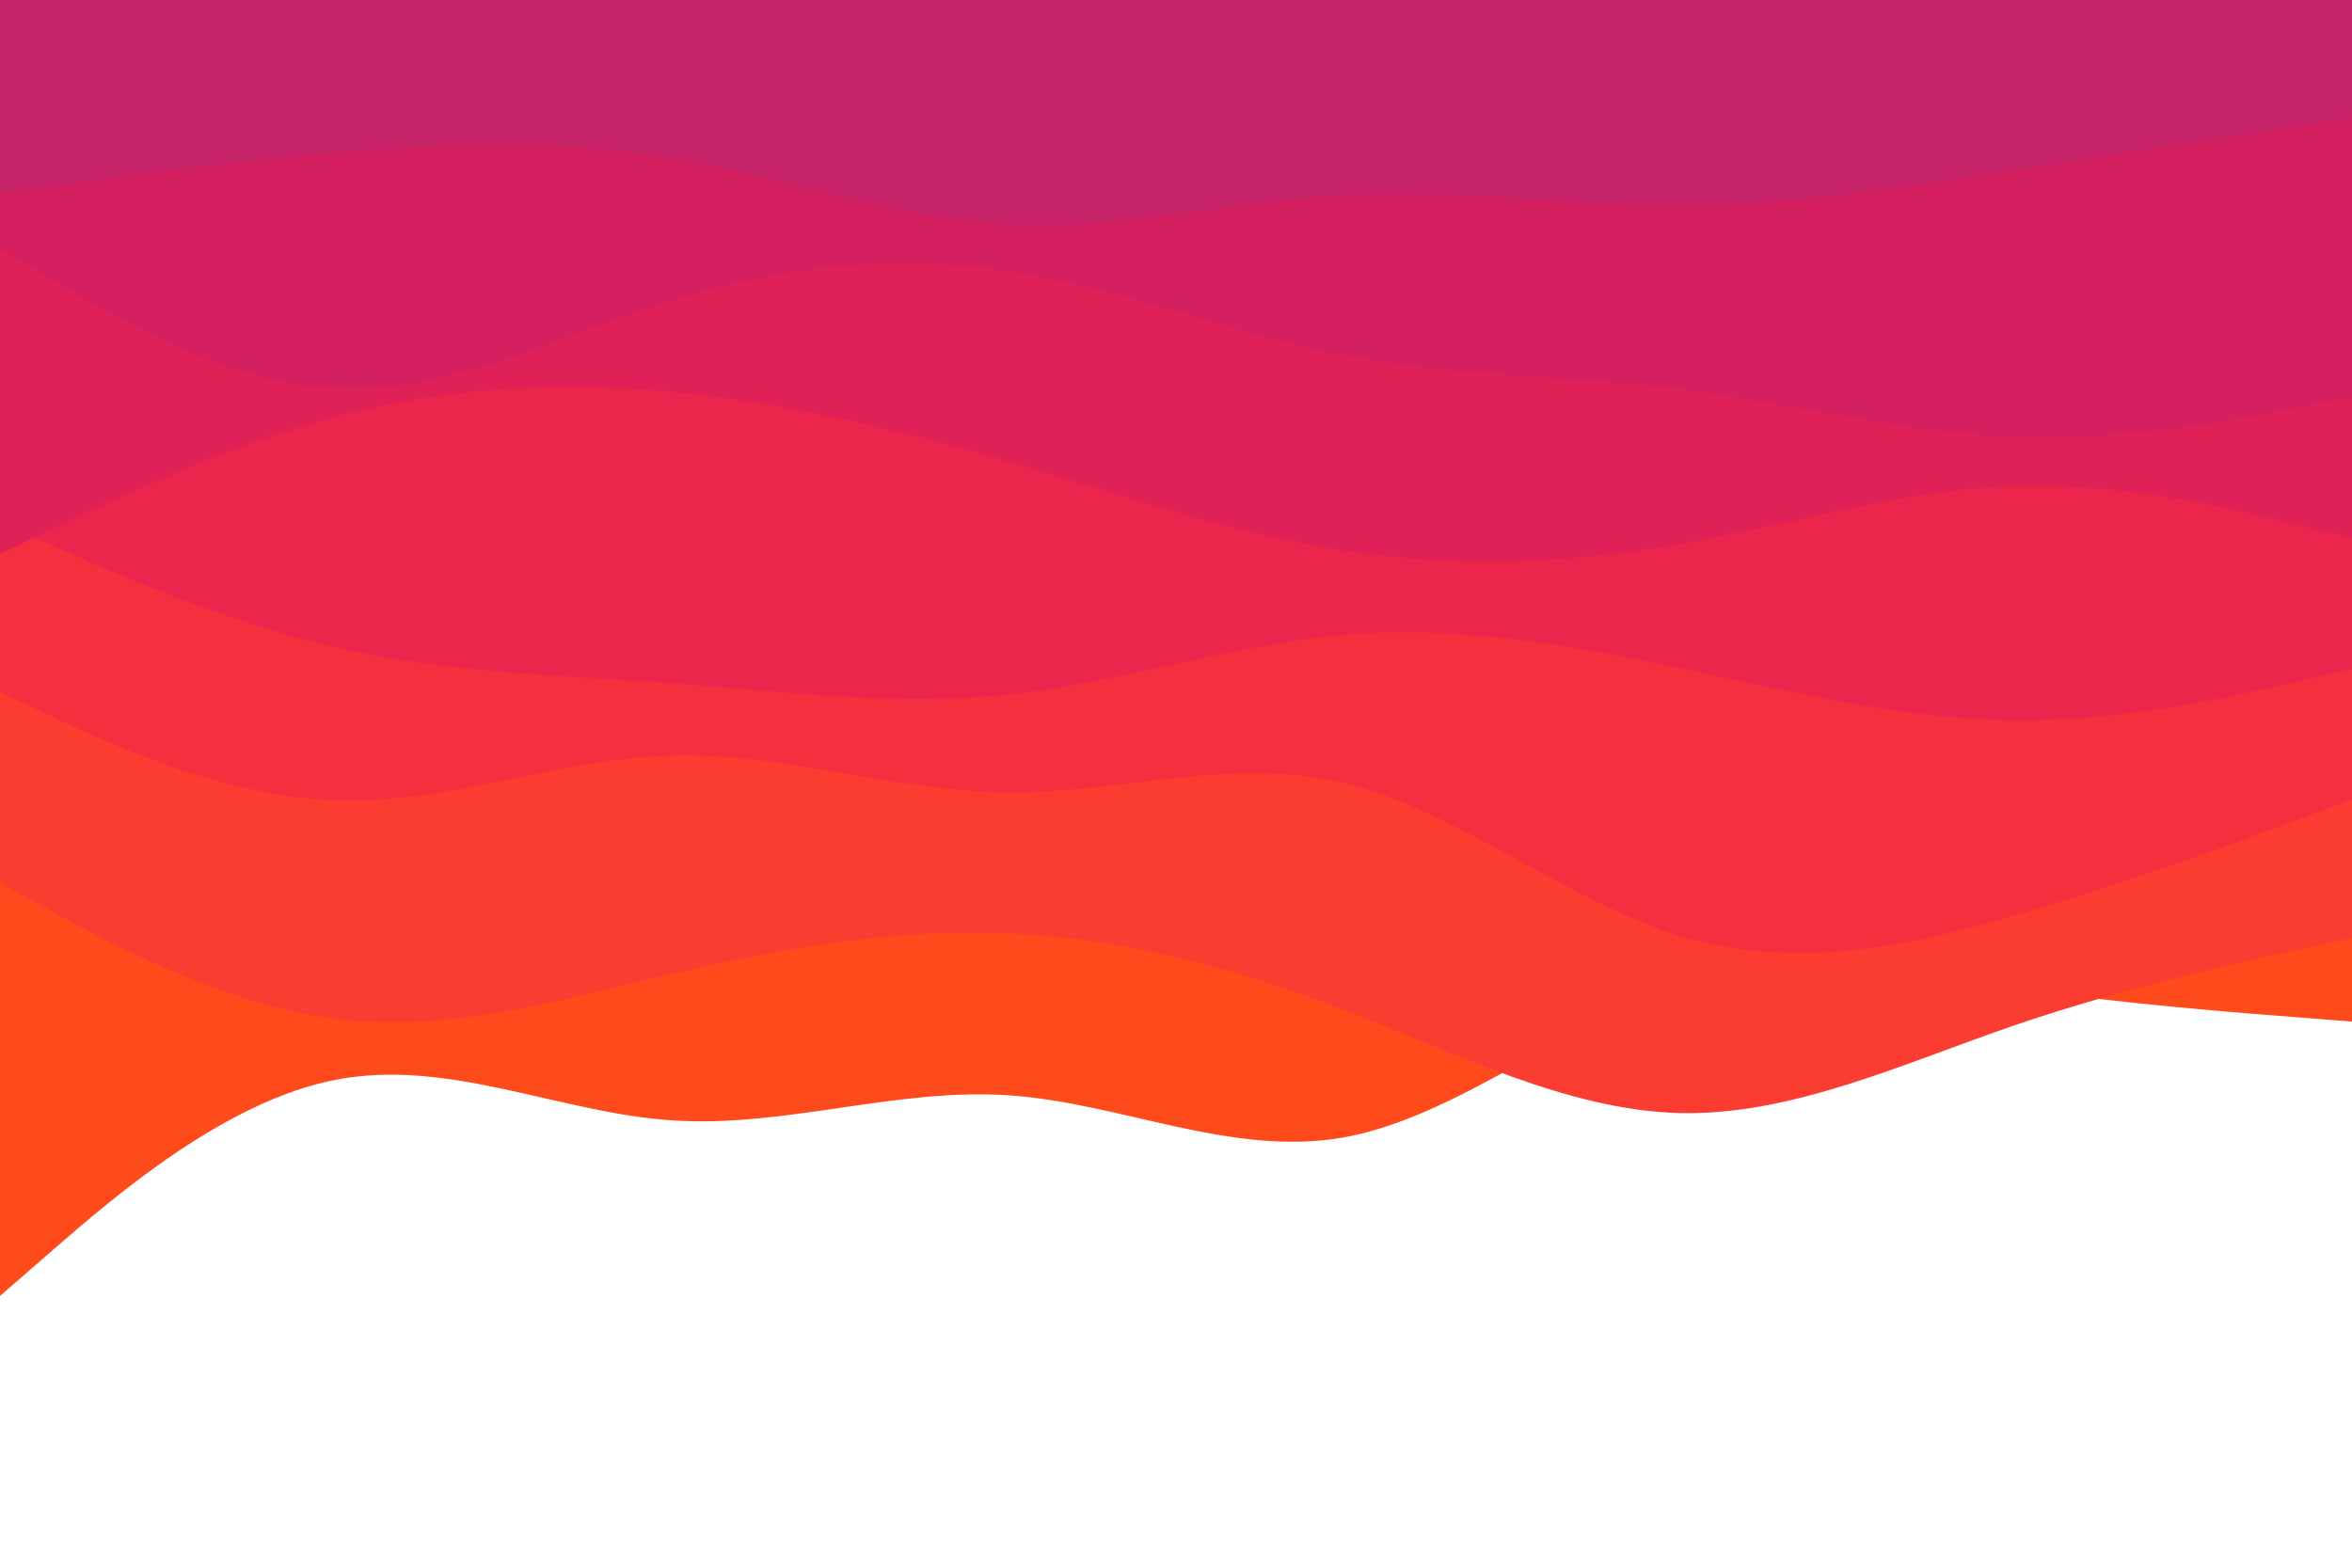 <svg id="visual" viewBox="0 0 900 600" width="900" height="600" preserveAspectRatio="none" xmlns="http://www.w3.org/2000/svg" xmlns:xlink="http://www.w3.org/1999/xlink" version="1.1"><path d="M0 496L21.5 477.3C43 458.7 86 421.3 128.8 413.2C171.7 405 214.3 426 257.2 428.8C300 431.7 343 416.3 385.8 419.2C428.7 422 471.3 443 514.2 435.3C557 427.7 600 391.3 642.8 377.5C685.7 363.7 728.3 372.3 771.2 378.3C814 384.3 857 387.7 878.5 389.3L900 391L900 0L878.5 0C857 0 814 0 771.2 0C728.3 0 685.7 0 642.8 0C600 0 557 0 514.2 0C471.3 0 428.7 0 385.8 0C343 0 300 0 257.2 0C214.3 0 171.7 0 128.8 0C86 0 43 0 21.5 0L0 0Z" fill="#ff4a1b"></path><path d="M0 338L21.5 349.7C43 361.3 86 384.7 128.8 390C171.7 395.3 214.3 382.7 257.2 372.7C300 362.7 343 355.3 385.8 357.2C428.7 359 471.3 370 514.2 386.5C557 403 600 425 642.8 426C685.7 427 728.3 407 771.2 392.3C814 377.7 857 368.3 878.5 363.7L900 359L900 0L878.5 0C857 0 814 0 771.2 0C728.3 0 685.7 0 642.8 0C600 0 557 0 514.2 0C471.3 0 428.7 0 385.8 0C343 0 300 0 257.2 0C214.3 0 171.7 0 128.8 0C86 0 43 0 21.5 0L0 0Z" fill="#fb3c30"></path><path d="M0 265L21.5 275C43 285 86 305 128.8 306.3C171.7 307.7 214.3 290.3 257.2 289.2C300 288 343 303 385.8 303.3C428.7 303.7 471.3 289.3 514.2 299.7C557 310 600 345 642.8 358.2C685.7 371.3 728.3 362.7 771.2 350.3C814 338 857 322 878.5 314L900 306L900 0L878.5 0C857 0 814 0 771.2 0C728.3 0 685.7 0 642.8 0C600 0 557 0 514.2 0C471.3 0 428.7 0 385.8 0C343 0 300 0 257.2 0C214.3 0 171.7 0 128.8 0C86 0 43 0 21.5 0L0 0Z" fill="#f4303f"></path><path d="M0 200L21.5 209.5C43 219 86 238 128.8 247.8C171.7 257.7 214.3 258.3 257.2 261.5C300 264.7 343 270.3 385.8 265.8C428.7 261.3 471.3 246.7 514.2 243C557 239.3 600 246.7 642.8 255.7C685.7 264.7 728.3 275.3 771.2 275.7C814 276 857 266 878.5 261L900 256L900 0L878.5 0C857 0 814 0 771.2 0C728.3 0 685.7 0 642.8 0C600 0 557 0 514.2 0C471.3 0 428.7 0 385.8 0C343 0 300 0 257.2 0C214.3 0 171.7 0 128.8 0C86 0 43 0 21.5 0L0 0Z" fill="#eb264c"></path><path d="M0 212L21.5 201.7C43 191.3 86 170.7 128.8 159.3C171.7 148 214.3 146 257.2 150C300 154 343 164 385.8 176.5C428.7 189 471.3 204 514.2 210.7C557 217.3 600 215.7 642.8 208.2C685.7 200.7 728.3 187.3 771.2 186C814 184.7 857 195.3 878.5 200.7L900 206L900 0L878.5 0C857 0 814 0 771.2 0C728.3 0 685.7 0 642.8 0C600 0 557 0 514.2 0C471.3 0 428.7 0 385.8 0C343 0 300 0 257.2 0C214.3 0 171.7 0 128.8 0C86 0 43 0 21.5 0L0 0Z" fill="#e02157"></path><path d="M0 95L21.5 108C43 121 86 147 128.8 148.8C171.7 150.7 214.3 128.3 257.2 115C300 101.7 343 97.3 385.8 103.8C428.7 110.3 471.3 127.7 514.2 136C557 144.3 600 143.7 642.8 149C685.7 154.3 728.3 165.7 771.2 167.2C814 168.7 857 160.3 878.5 156.2L900 152L900 0L878.5 0C857 0 814 0 771.2 0C728.3 0 685.7 0 642.8 0C600 0 557 0 514.2 0C471.3 0 428.7 0 385.8 0C343 0 300 0 257.2 0C214.3 0 171.7 0 128.8 0C86 0 43 0 21.5 0L0 0Z" fill="#d42060"></path><path d="M0 74L21.5 71C43 68 86 62 128.8 58.3C171.7 54.7 214.3 53.3 257.2 60.5C300 67.7 343 83.3 385.8 85.7C428.7 88 471.3 77 514.2 74.7C557 72.3 600 78.7 642.8 78.5C685.7 78.3 728.3 71.7 771.2 65C814 58.3 857 51.7 878.5 48.3L900 45L900 0L878.5 0C857 0 814 0 771.2 0C728.3 0 685.7 0 642.8 0C600 0 557 0 514.2 0C471.3 0 428.7 0 385.8 0C343 0 300 0 257.2 0C214.3 0 171.7 0 128.8 0C86 0 43 0 21.5 0L0 0Z" fill="#c62368"></path></svg>